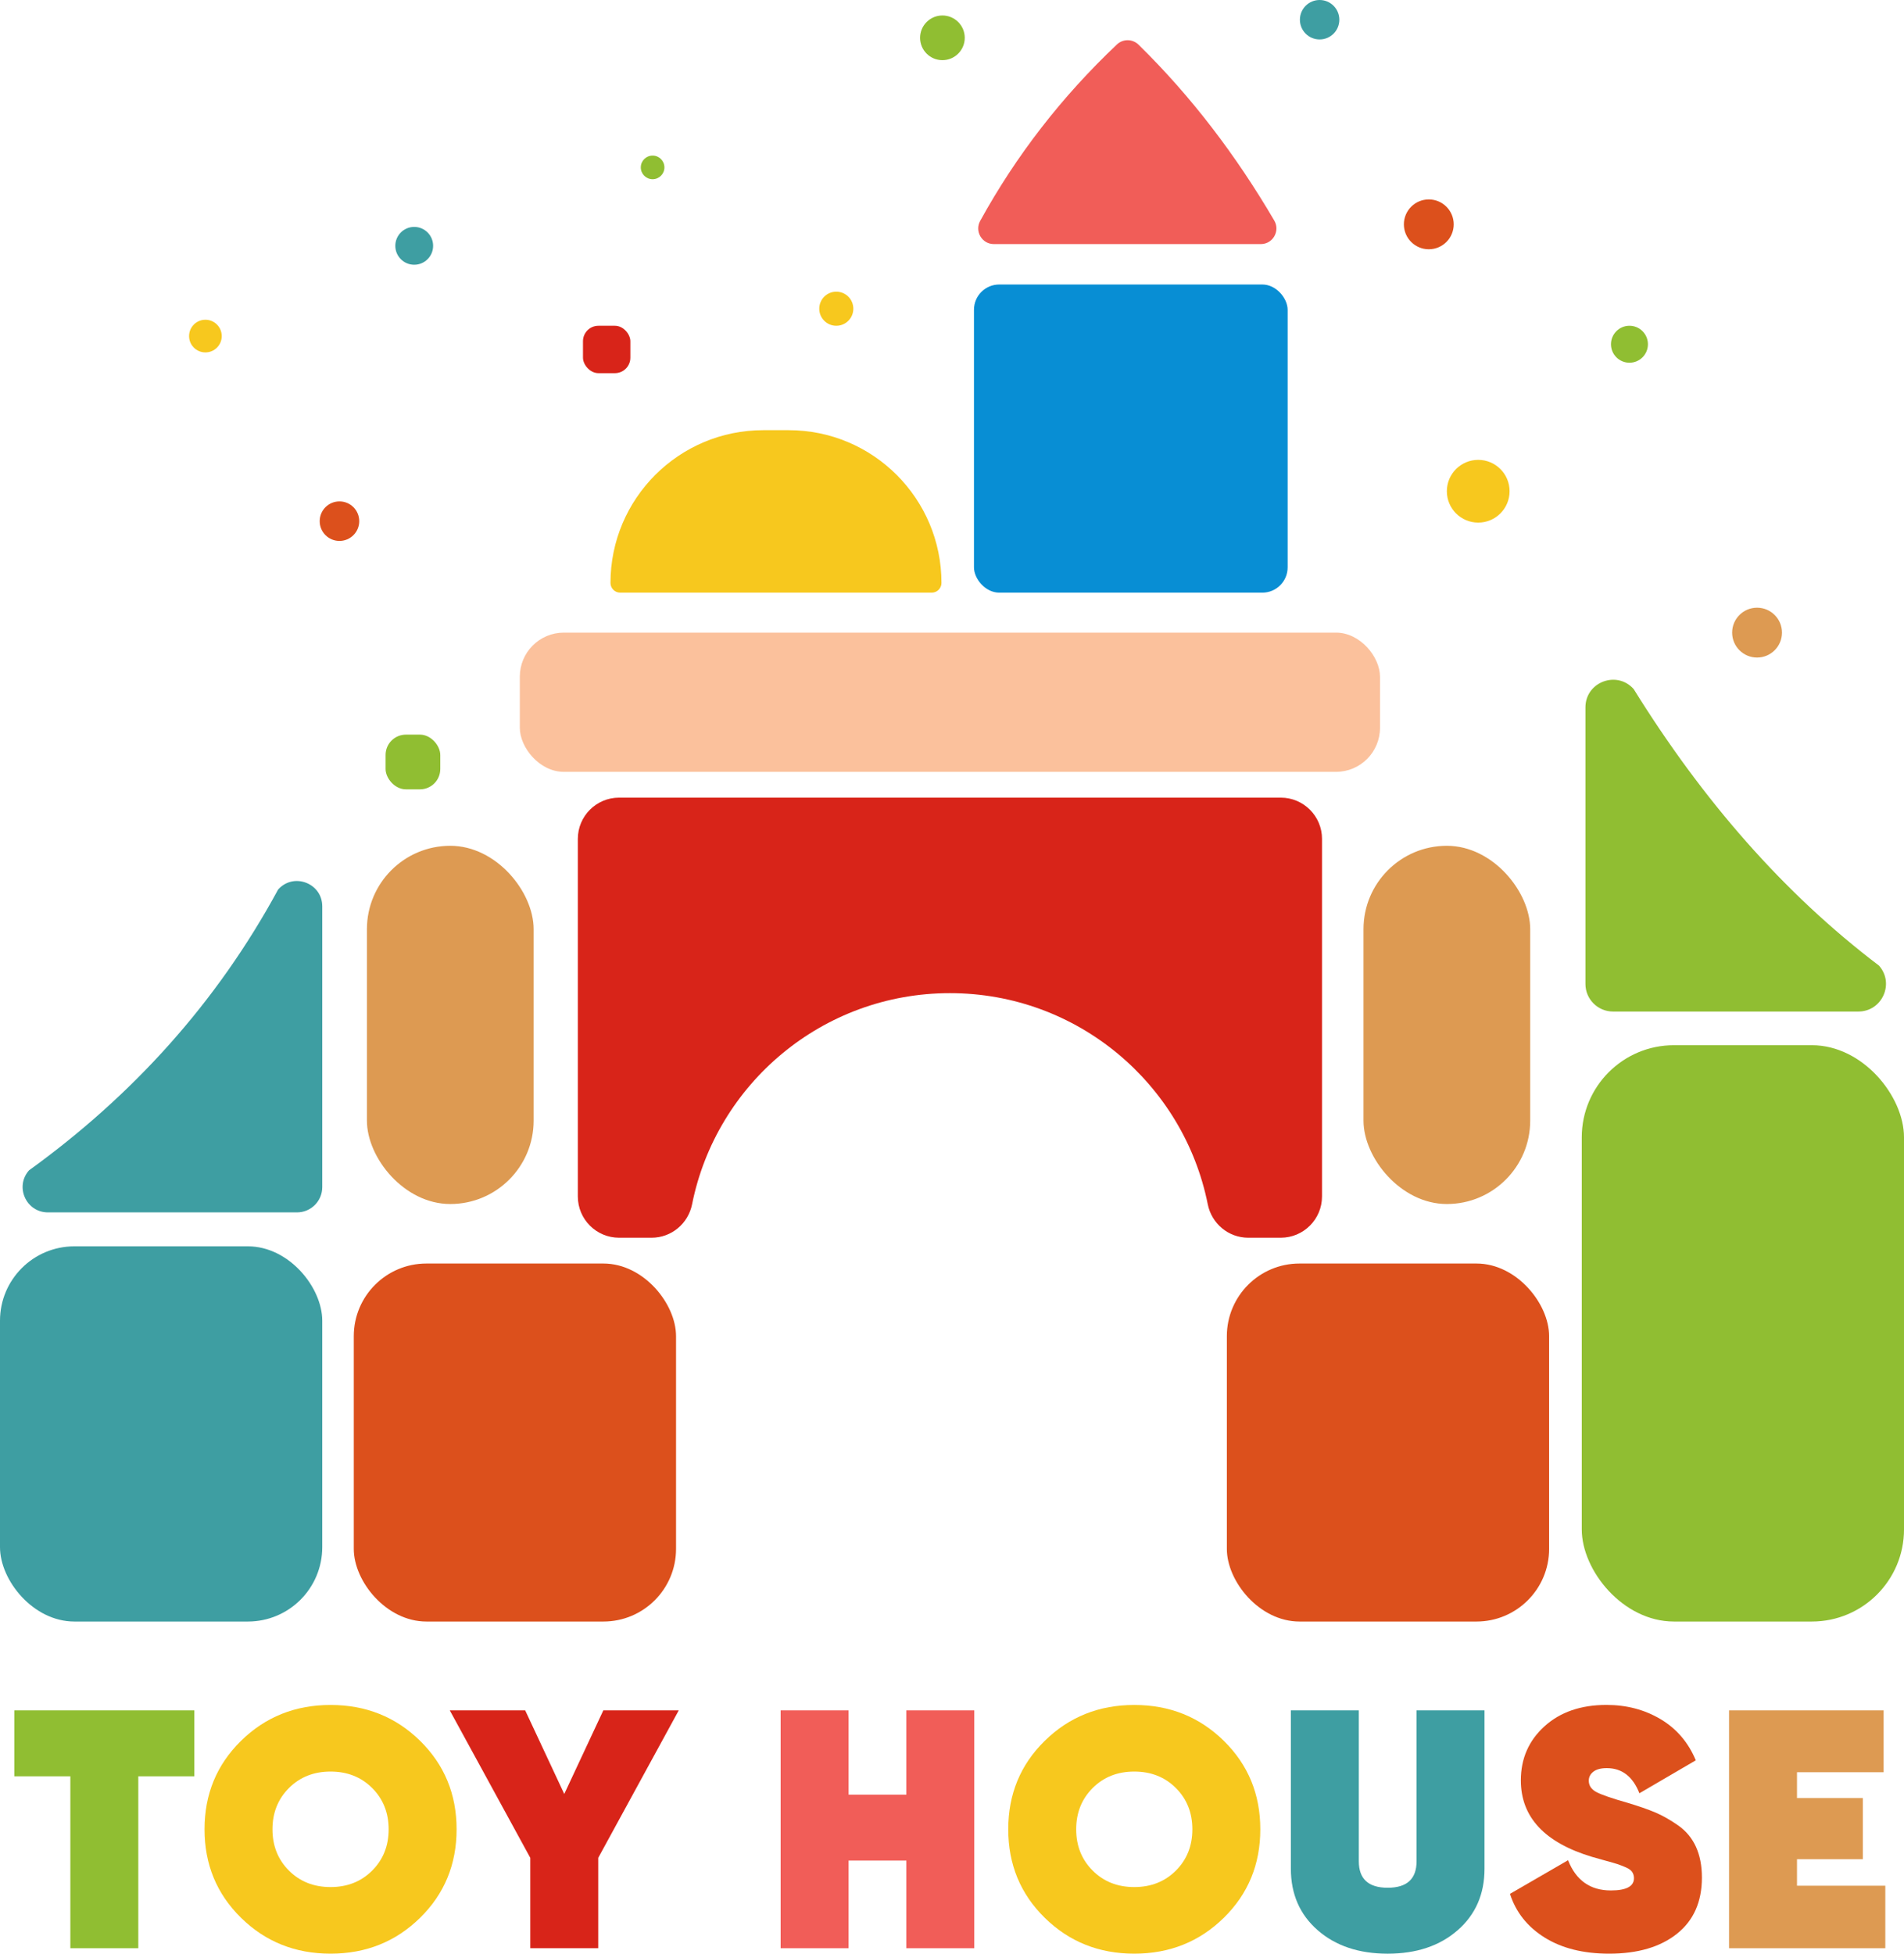 <?xml version="1.0" encoding="UTF-8"?>
<svg id="Layer_2" data-name="Layer 2" xmlns="http://www.w3.org/2000/svg" viewBox="0 0 1548.83 1588.83">
  <defs>
    <style>
      .cls-1 {
        fill: #088ed4;
      }

      .cls-1, .cls-2, .cls-3, .cls-4, .cls-5, .cls-6, .cls-7, .cls-8, .cls-9 {
        stroke-width: 0px;
      }

      .cls-2 {
        fill: #f7c81e;
      }

      .cls-3 {
        fill: #90be32;
      }

      .cls-4 {
        fill: #dd9a52;
      }

      .cls-5 {
        fill: #3e9ea2;
      }

      .cls-6 {
        fill: #f15d58;
      }

      .cls-7 {
        fill: #d82419;
      }

      .cls-8 {
        fill: #dc501c;
      }

      .cls-9 {
        fill: #fbc19c;
      }
    </style>
  </defs>
  <g id="Layer_1-2" data-name="Layer 1">
    <g>
      <path class="cls-3" d="m1511.68,822.64h-199.53c-12.4,0-22.46-10.05-22.46-22.46v-224.87c0-20.66,25.54-30.36,39.26-14.9,55.95,90.14,121.85,165.98,199.53,224.87,12.85,14.49,2.57,37.36-16.8,37.36Z"/>
      <path class="cls-5" d="m38.98,985.98h202.61c11.35,0,20.55-9.2,20.55-20.55v-228.35c0-18.91-23.38-27.78-35.92-13.64-49.89,92.02-118.25,167.39-202.61,228.35-11.76,13.26-2.35,34.19,15.37,34.19Z"/>
      <path class="cls-6" d="m1025.61,198.51h-217.15c-9.69,0-15.78-10.39-11.11-18.88,29.25-53.15,66.32-100.97,111.21-143.46,4.94-4.67,12.72-4.61,17.58.15,43.13,42.25,79.51,90.3,110.42,143.03,4.97,8.48-1.12,19.16-10.95,19.16Z"/>
      <rect class="cls-1" x="792.29" y="231.37" width="255.15" height="250.6" rx="20.55" ry="20.55"/>
      <rect class="cls-8" x="287.79" y="1027.57" width="262.14" height="291.15" rx="59.07" ry="59.07"/>
      <rect class="cls-5" y="1013.59" width="262.14" height="305.13" rx="60.47" ry="60.47"/>
      <rect class="cls-8" x="998" y="1027.57" width="262.14" height="291.15" rx="59.07" ry="59.07"/>
      <rect class="cls-3" x="1286.7" y="850.02" width="262.14" height="468.7" rx="74.95" ry="74.95"/>
      <rect class="cls-4" x="1109.15" y="687.84" width="135.61" height="291.34" rx="67.81" ry="67.81"/>
      <rect class="cls-4" x="298.48" y="687.84" width="135.61" height="291.34" rx="67.81" ry="67.81"/>
      <path class="cls-2" d="m620.82,349.85h20.81c68.56,0,124.22,55.66,124.22,124.22h0c0,4.36-3.54,7.9-7.9,7.9h-253.45c-4.36,0-7.9-3.54-7.9-7.9h0c0-68.56,55.66-124.22,124.22-124.22Z"/>
      <path class="cls-7" d="m1075.4,682.24v290.79c0,18.53-15.02,33.56-33.56,33.56h-26.43c-16.09,0-29.8-11.45-32.95-27.23-19.61-97.91-106.05-171.68-209.74-171.68s-190.13,73.77-209.73,171.68c-3.16,15.78-16.86,27.23-32.95,27.23h-26.44c-18.53,0-33.56-15.02-33.56-33.56v-290.79c0-18.53,15.02-33.56,33.56-33.56h538.25c18.53,0,33.56,15.02,33.56,33.56Z"/>
      <rect class="cls-9" x="422.85" y="514.48" width="699.73" height="113.24" rx="35.83" ry="35.83"/>
      <rect class="cls-3" x="313.65" y="597.44" width="44.5" height="44.5" rx="16.54" ry="16.54"/>
      <rect class="cls-7" x="474.23" y="264.93" width="38.55" height="38.55" rx="12.56" ry="12.56"/>
      <circle class="cls-8" cx="276.14" cy="423.84" r="16.08"/>
      <circle class="cls-2" cx="680.29" cy="251.07" r="13.86"/>
      <circle class="cls-2" cx="167.09" cy="273.32" r="13.28"/>
      <circle class="cls-5" cx="336.95" cy="199.92" r="15.38"/>
      <circle class="cls-2" cx="1202.47" cy="399.5" r="25.51"/>
      <circle class="cls-3" cx="1325.5" cy="279.96" r="15.03"/>
      <circle class="cls-8" cx="1162.27" cy="182.45" r="20.27"/>
      <circle class="cls-4" cx="1429.3" cy="514.48" r="20.27"/>
      <circle class="cls-5" cx="1073.46" cy="16.04" r="16.04"/>
      <circle class="cls-3" cx="766.62" cy="30.76" r="18.17"/>
      <circle class="cls-3" cx="530.87" cy="136.14" r="9.61"/>
      <g>
        <path class="cls-3" d="m158.09,1390.98v53.61h-45.59v139.82h-55.27v-139.82H11.64v-53.61h146.45Z"/>
        <path class="cls-2" d="m341.71,1559.68c-19.81,19.44-44.07,29.15-72.81,29.15s-53.01-9.71-72.81-29.15c-19.8-19.43-29.71-43.43-29.71-71.98s9.9-52.55,29.71-71.98c19.8-19.43,44.07-29.15,72.81-29.15s53.01,9.72,72.81,29.15c19.8,19.44,29.71,43.43,29.71,71.98s-9.91,52.55-29.71,71.98Zm-106.66-38.41c8.93,8.94,20.22,13.4,33.85,13.4s24.91-4.46,33.85-13.4c8.93-8.93,13.4-20.12,13.4-33.57s-4.47-24.64-13.4-33.57c-8.94-8.93-20.22-13.4-33.85-13.4s-24.92,4.47-33.85,13.4c-8.94,8.94-13.4,20.13-13.4,33.57s4.46,24.64,13.4,33.57Z"/>
        <path class="cls-7" d="m552.13,1390.98l-65.49,119.93v73.5h-55.27v-73.5l-65.49-119.93h61.34l31.78,67.98,31.78-67.98h61.34Z"/>
        <path class="cls-6" d="m737.27,1390.98h55.27v193.43h-55.27v-71.29h-46.98v71.29h-55.27v-193.43h55.27v68.53h46.98v-68.53Z"/>
        <path class="cls-2" d="m995.5,1559.68c-19.81,19.44-44.07,29.15-72.81,29.15s-53.01-9.71-72.81-29.15c-19.8-19.43-29.71-43.43-29.71-71.98s9.9-52.55,29.71-71.98c19.8-19.43,44.07-29.15,72.81-29.15s53.01,9.72,72.81,29.15c19.8,19.44,29.71,43.43,29.71,71.98s-9.91,52.55-29.71,71.98Zm-106.66-38.41c8.93,8.94,20.22,13.4,33.85,13.4s24.91-4.46,33.85-13.4c8.93-8.93,13.4-20.12,13.4-33.57s-4.47-24.64-13.4-33.57c-8.94-8.93-20.22-13.4-33.85-13.4s-24.92,4.47-33.85,13.4c-8.94,8.94-13.4,20.13-13.4,33.57s4.46,24.64,13.4,33.57Z"/>
        <path class="cls-5" d="m1185.74,1569.77c-14.55,12.71-33.53,19.07-56.92,19.07s-42.37-6.36-56.92-19.07c-14.55-12.71-21.83-29.38-21.83-50.02v-128.77h55.27v122.69c0,14.37,7.83,21.55,23.49,21.55s23.49-7.18,23.49-21.55v-122.69h55.27v128.77c0,20.63-7.28,37.3-21.83,50.02Z"/>
        <path class="cls-8" d="m1308.99,1588.83c-21,0-38.5-4.38-52.5-13.13-14-8.75-23.4-20.59-28.18-35.51l47.25-27.36c6.45,16.4,18.05,24.59,34.82,24.59,12.53,0,18.79-3.32,18.79-9.95,0-1.84-.46-3.5-1.38-4.97-.92-1.47-2.67-2.76-5.25-3.87-2.58-1.11-4.84-1.98-6.77-2.63-1.93-.64-5.3-1.61-10.09-2.9-4.79-1.29-8.38-2.3-10.78-3.04-38.5-11.61-57.75-32.33-57.75-62.17,0-17.69,6.4-32.33,19.21-43.94,12.8-11.61,29.61-17.41,50.43-17.41,16.39,0,31.09,3.87,44.07,11.61s22.52,18.89,28.6,33.44l-45.87,26.8c-5.34-13.63-14.19-20.45-26.53-20.45-4.79,0-8.43.97-10.92,2.9s-3.73,4.38-3.73,7.32c0,4.05,2.16,7.18,6.49,9.4,4.33,2.21,12.66,5.07,25.01,8.57,9.21,2.76,16.76,5.39,22.66,7.88,5.89,2.49,12.06,5.99,18.51,10.5,6.45,4.52,11.28,10.32,14.51,17.41,3.22,7.09,4.84,15.43,4.84,25.01,0,19.71-6.77,34.96-20.31,45.73s-31.92,16.17-55.13,16.17Z"/>
        <path class="cls-4" d="m1461.79,1533.57h71.84v50.84h-127.11v-193.43h125.73v50.29h-70.46v21h53.55v49.74h-53.55v21.55Z"/>
      </g>
    </g>
  </g>
</svg>
